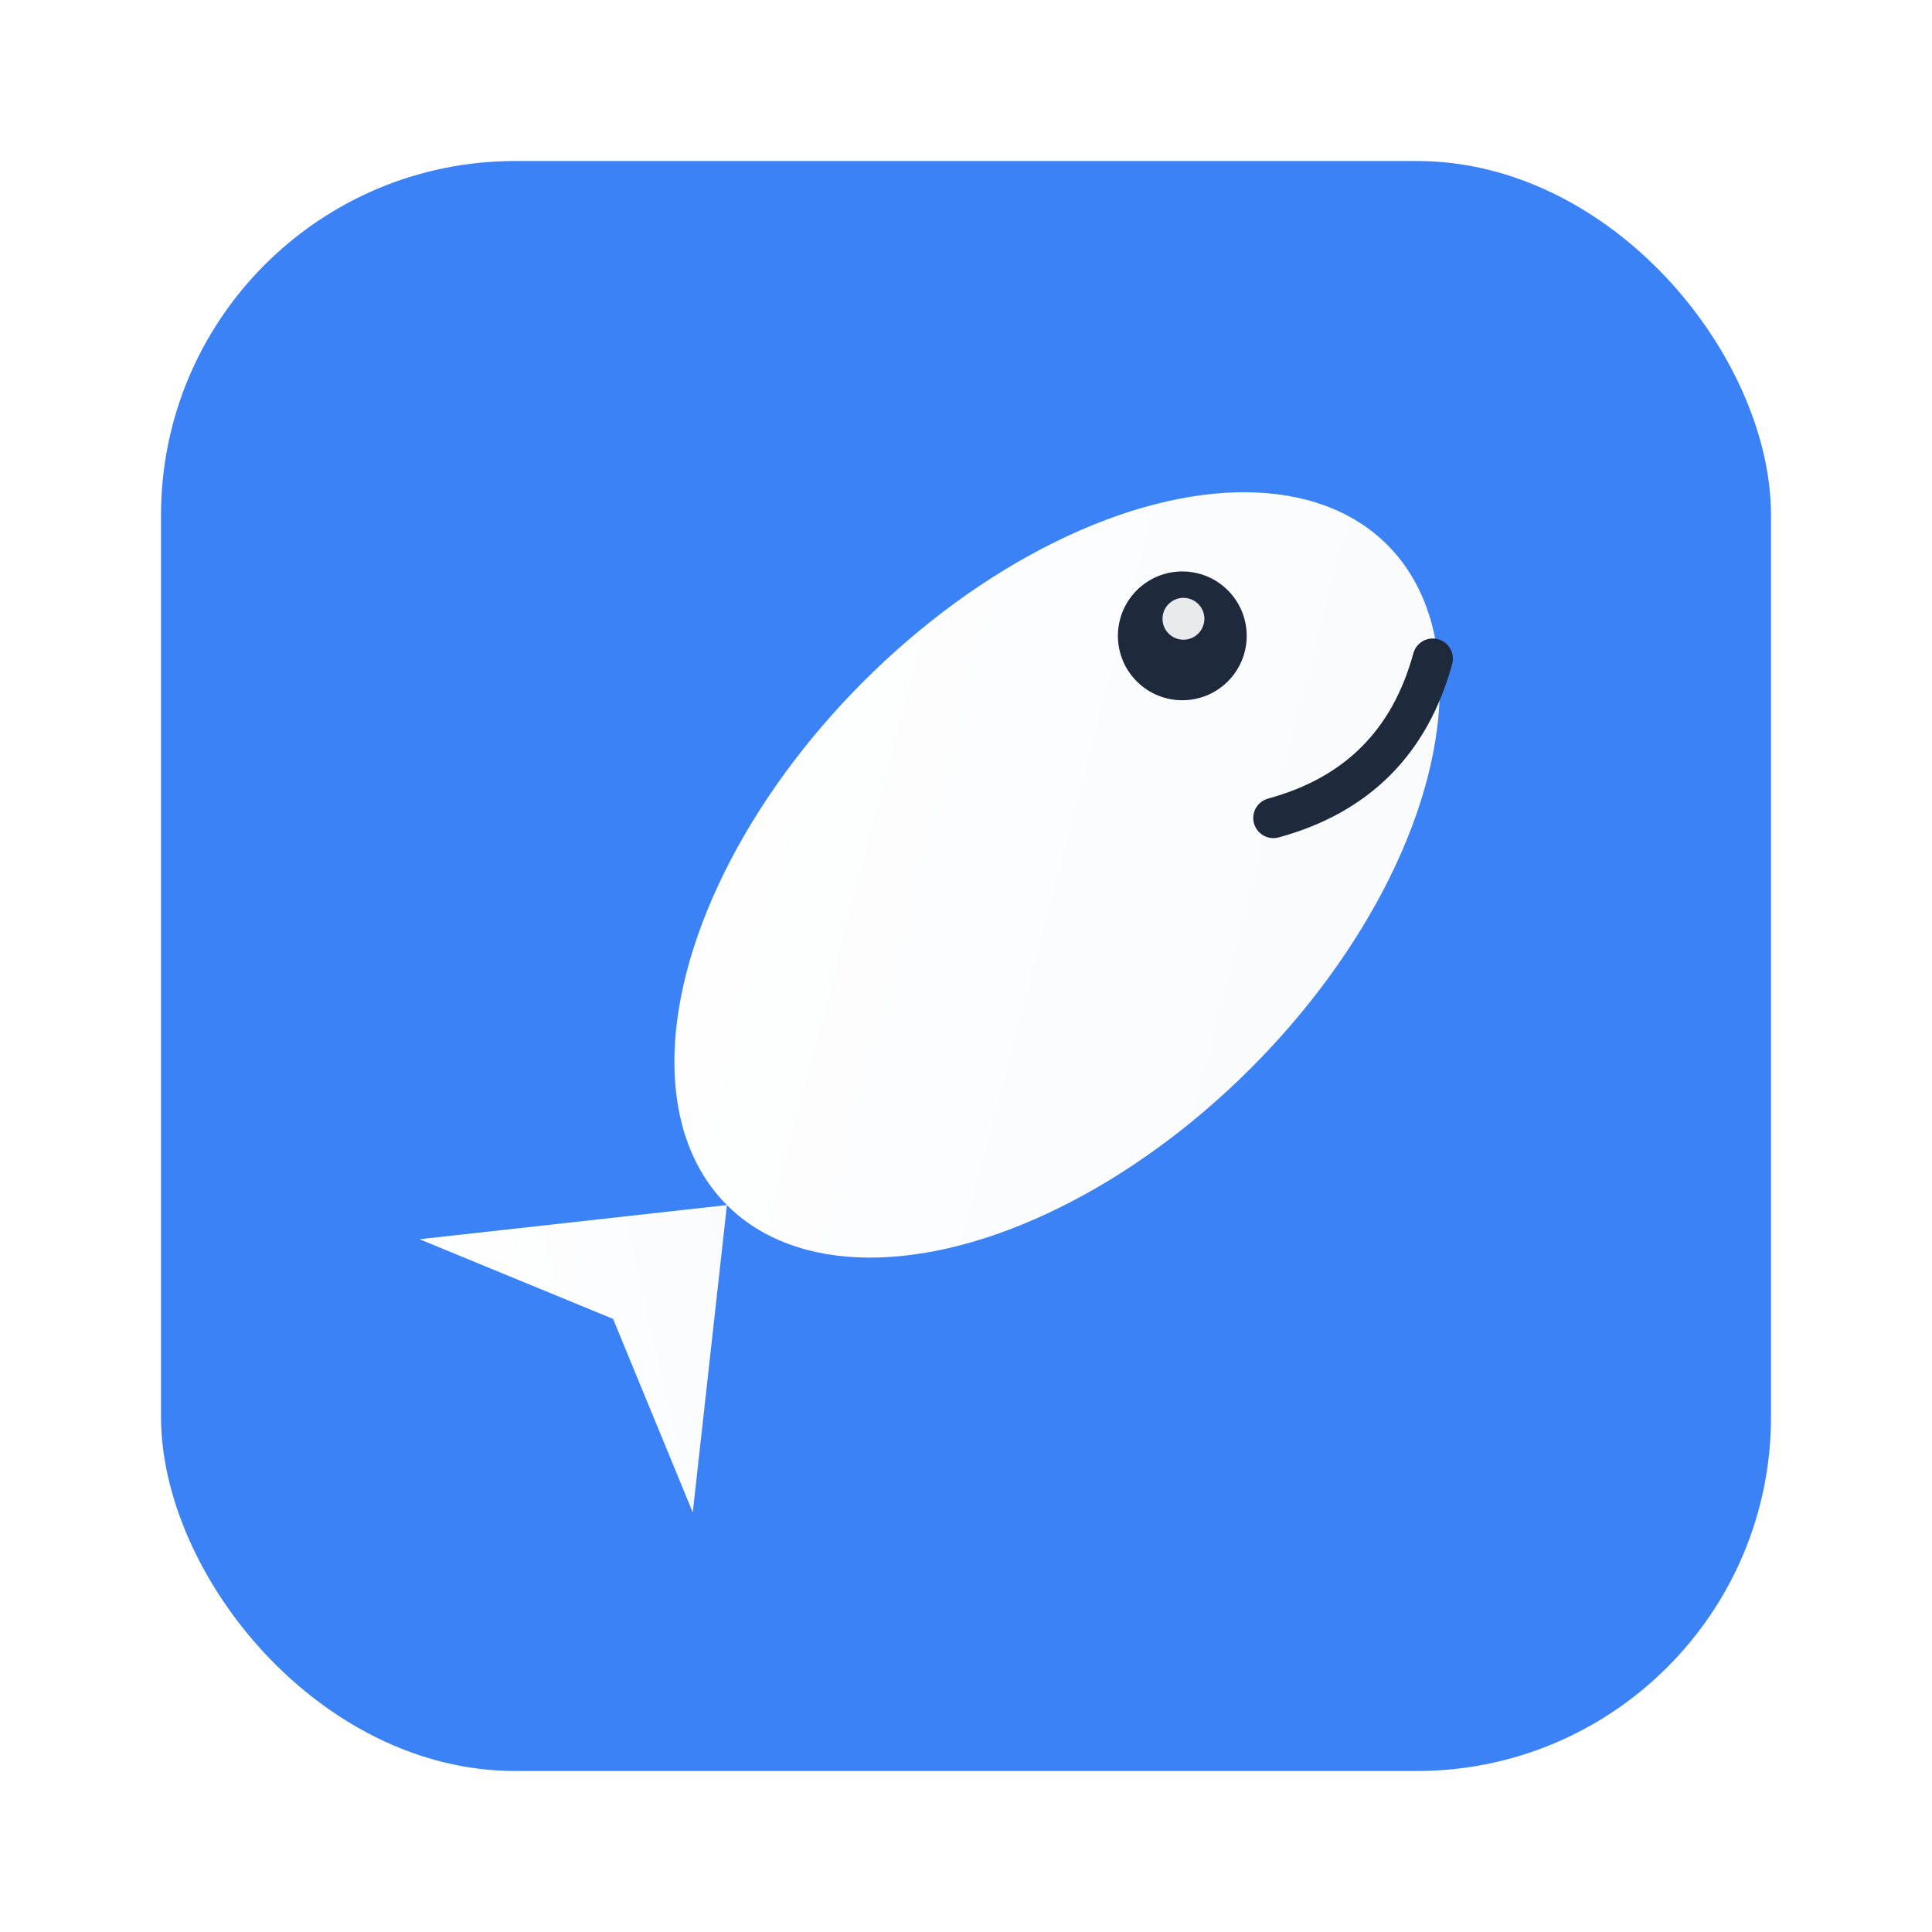 <svg width="120" height="120" viewBox="0 0 120 120" xmlns="http://www.w3.org/2000/svg">
  <!-- 
  CUSTOMIZABLE PARAMETERS - Edit these values to customize the icon:
  
  COLORS:
  - Background: #3b82f6 (solid blue matching hollow icon)
  - Fish gradient start: #ffffff
  - Fish gradient end: #f8fafc
  - Eye color: #1e293b
  - Eye highlight: white
  - Smile color: #1e293b
  
  STROKE WIDTHS:
  - Smile: 2.5
  
  SIZES:
  - Fish body: rx="29" ry="17"
  - Eye radius: r="4"
  - Eye highlight radius: r="1.3"
  
  POSITIONS:
  - Container: x="10" y="10" width="100" height="100"
  - Fish center: translate(60, 60)
  - Fish rotation: rotate(-45)
  - Fish offset: translate(8, 0)
  - Eye: cx="16" cy="-5"
  - Eye highlight: cx="16.8" cy="-5.7"
  -->
  
  <defs>
    <filter id="iconShadow" x="-30%" y="-30%" width="160%" height="160%">
      <feDropShadow dx="0" dy="4" stdDeviation="8" flood-color="#000000" flood-opacity="0.12"/>
      <feDropShadow dx="0" dy="1" stdDeviation="2" flood-color="#000000" flood-opacity="0.08"/>
    </filter>
    
    <!-- Fish gradient -->
    <linearGradient id="fishGradient" x1="0%" y1="0%" x2="100%" y2="100%">
      <stop offset="0%" stop-color="#ffffff"/>
      <stop offset="100%" stop-color="#f8fafc"/>
    </linearGradient>
  </defs>
  
  <!-- App icon background - solid blue -->
  <rect 
    x="10" y="10" 
    width="100" height="100" 
    rx="22" ry="22"
    fill="#3b82f6"
    filter="url(#iconShadow)"/>
  
  <!-- Alaska Pollock fish -->
  <g transform="translate(60, 60)">
    <g transform="rotate(-45)">
      <g transform="translate(8, 0)">
        <!-- Fish body -->
        <ellipse 
          cx="0" cy="0" 
          rx="29" ry="17"
          fill="url(#fishGradient)"/>
        
        <!-- Fish tail -->
        <path 
          d="M -29 0 L -44 -12 L -39 0 L -44 12 Z"
          fill="url(#fishGradient)"/>
        
        <!-- Fish eye -->
        <circle cx="16" cy="-5" r="4" fill="#1e293b"/>
        <circle cx="16.8" cy="-5.7" r="1.3" fill="white" opacity="0.9"/>
        
        <!-- Fish smile -->
        <path 
          d="M 12 7 Q 19 11 26 7"
          fill="none"
          stroke="#1e293b"
          stroke-width="2.5"
          stroke-linecap="round"/>
      </g>
    </g>
  </g>
</svg>